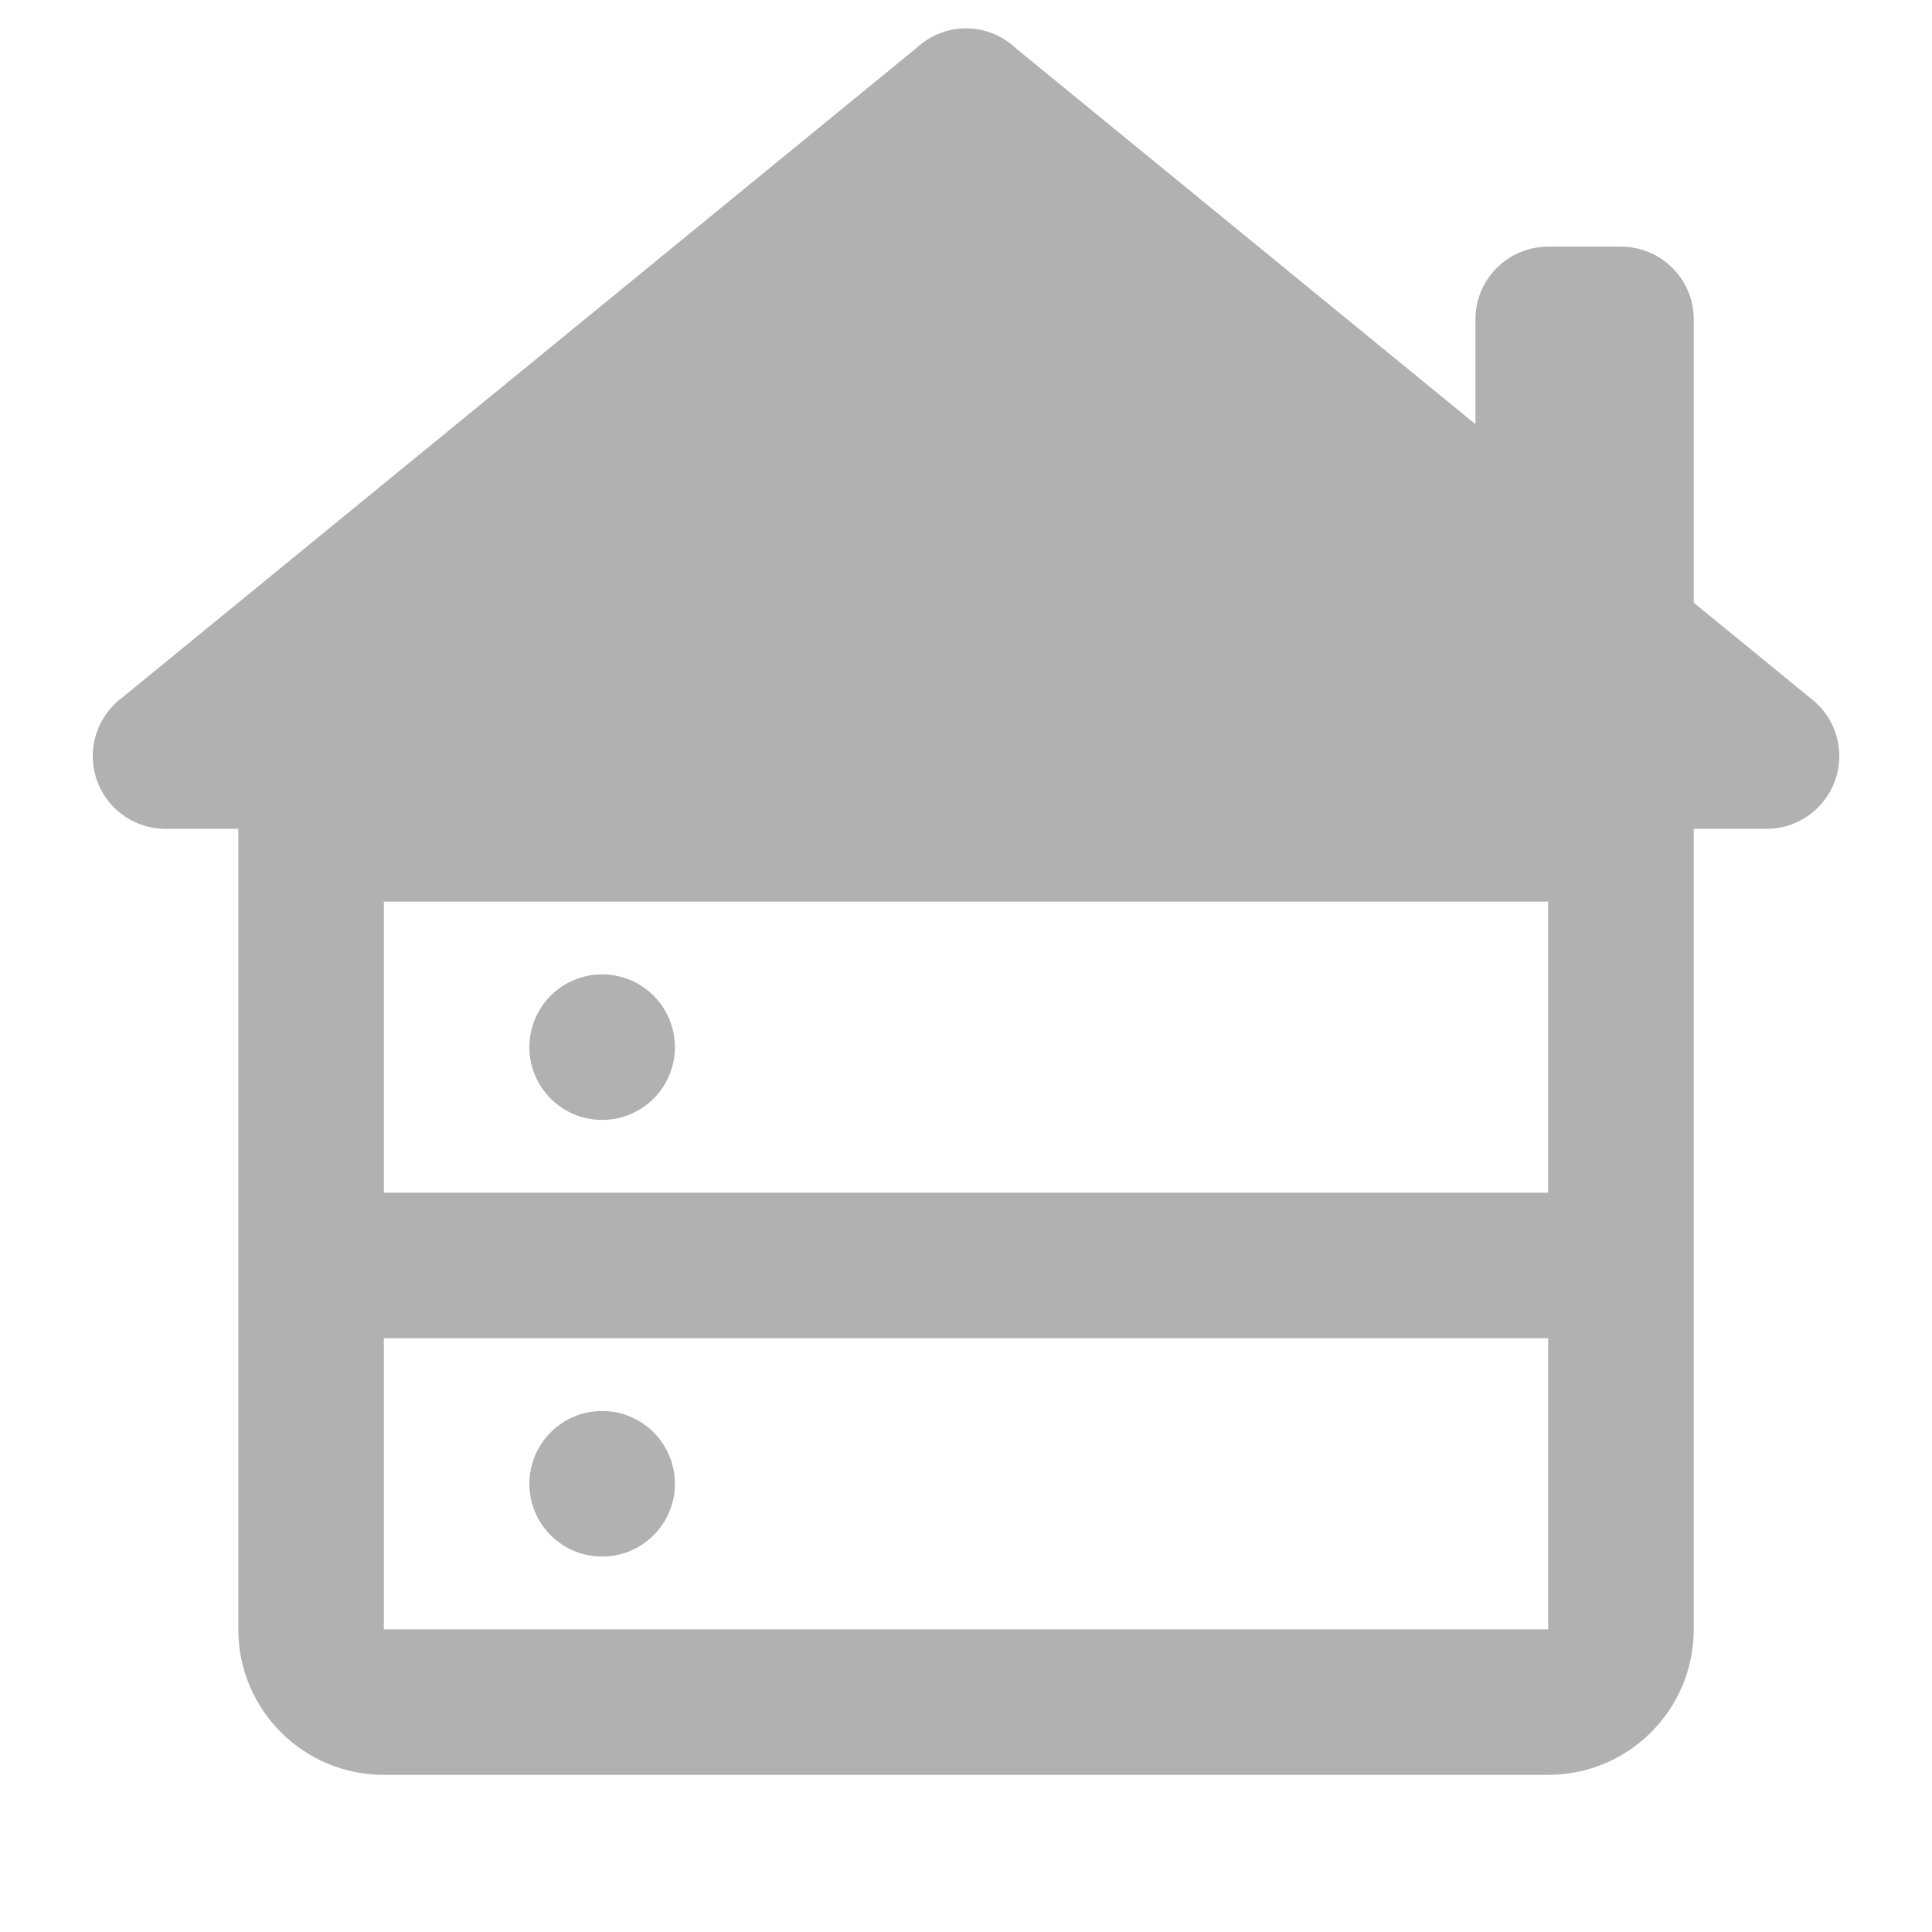 <svg xmlns="http://www.w3.org/2000/svg" x="0px" y="0px"
width="192mm" height="192mm"
viewBox="0 0 192 192"
style=" fill:#b1b1b1;"><g fill="none" fill-rule="nonzero" stroke="none" stroke-width="1" stroke-linecap="butt" stroke-linejoin="miter" stroke-miterlimit="10" stroke-dasharray="" stroke-dashoffset="0" font-family="none" font-weight="normal" font-size="none" text-anchor="inherit" style="mix-blend-mode: normal"><path d="M0,192v-192h192v192z" fill="none"></path><path d="" fill="#b1b1b1"></path><path d="M0,192v-192h192v192z" fill="none"></path><path d="M0,192v-192h192v192z" fill="none"></path><path d="M0,192v-192h192v192z" fill="none"></path><path d="M0,192v-192h192v192z" fill="none"></path><path d="M0,192v-192h192v192z" fill="none"></path><path d="M0,192v-192h192v192z" fill="none"></path><path d="M0,192v-192h192v192z" fill="none"></path><path d="M0,192v-192h192v192z" fill="none"></path><path d="M0,192v-192h192v192z" fill="none"></path><path d="M0,192v-192h192v192z" fill="none"></path><path d="M0,192v-192h192v192z" fill="none"></path><path d="M0,192v-192h192v192z" fill="none"></path><path d="M0,192v-192h192v192z" fill="none"></path><path d="M0,192v-192h192v192z" fill="none"></path><path d="M0,192v-192h192v192z" fill="none"></path><path d="M0,192v-192h192v192z" fill="none"></path><path d="M0,192v-192h192v192z" fill="none"></path><path d="M0,192v-192h192v192z" fill="none"></path><path d="M0,192v-192h192v192z" fill="none"></path><path d="M0,192v-192h192v192z" fill="none"></path><path d="M0,192v-192h192v192z" fill="none"></path><path d="M0,192v-192h192v192z" fill="none"></path><path d="M0,192v-192h192v192z" fill="none"></path><path d="M0,192v-192h192v192z" fill="none"></path><path d="M0,192v-192h192v192z" fill="none"></path><path d="M0,192v-192h192v192z" fill="none"></path><path d="M0,192v-192h192v192z" fill="none"></path><path d="M0,192v-192h192v192z" fill="none"></path><path d="M0,192v-192h192v192z" fill="none"></path><path d="M0,192v-192h192v192z" fill="none"></path><path d="M0,192v-192h192v192z" fill="none"></path><path d="M0,192v-192h192v192z" fill="none"></path><path d="M0,192v-192h192v192z" fill="none"></path><path d="M0,192v-192h192v192z" fill="none"></path><path d="M0,192v-192h192v192z" fill="none"></path><path d="M0,192v-192h192v192z" fill="none"></path><path d="M0,192v-192h192v192z" fill="none"></path><path d="M0,192v-192h192v192z" fill="none"></path><path d="M0,192v-192h192v192z" fill="none"></path><path d="M0,192v-192h192v192z" fill="none"></path><path d="M0,192v-192h192v192z" fill="none"></path><path d="M0,192v-192h192v192z" fill="none"></path><path d="M0,192v-192h192v192z" fill="none"></path><path d="M0,192v-192h192v192z" fill="none"></path><path d="M0,192v-192h192v192z" fill="none"></path><path d="M0,192v-192h192v192z" fill="none"></path><path d="M0,192v-192h192v192z" fill="none"></path><path d="M0,192v-192h192v192z" fill="none"></path><path d="M0,192v-192h192v192z" fill="none"></path><path d="M0,192v-192h192v192z" fill="none"></path><path d="M0,192v-192h192v192z" fill="none"></path><path d="M0,192v-192h192v192z" fill="none"></path><path d="M0,192v-192h192v192z" fill="none"></path><path d="M0,192v-192h192v192z" fill="none"></path><path d="M0,192v-192h192v192z" fill="none"></path><path d="M0,192v-192h192v192z" fill="none"></path><path d="M0,192v-192h192v192z" fill="none"></path><path d="M0,192v-192h192v192z" fill="none"></path><path d="M0,192v-192h192v192z" fill="none"></path><path d="M0,192v-192h192v192z" fill="none"></path><path d="M0,192v-192h192v192z" fill="none"></path><path d="M0,192v-192h192v192z" fill="none"></path><path d="M0,192v-192h192v192z" fill="none"></path><path d="M0,192v-192h192v192z" fill="none"></path><path d="M0,192v-192h192v192z" fill="none"></path><path d="M0,192v-192h192v192z" fill="none"></path><path d="M0,192v-192h192v192z" fill="none"></path><path d="M0,192v-192h192v192z" fill="none"></path><path d="M0,192v-192h192v192z" fill="none"></path><path d="M0,192v-192h192v192z" fill="none"></path><path d="M0,192v-192h192v192z" fill="none"></path><path d="M0,192v-192h192v192z" fill="none"></path><path d="M0,192v-192h192v192z" fill="none"></path><path d="M0,192v-192h192v192z" fill="none"></path><path d="M0,192v-192h192v192z" fill="none"></path><path d="M0,192v-192h192v192z" fill="none"></path><path d="M0,192v-192h192v192z" fill="none"></path><path d="M0,192v-192h192v192z" fill="none"></path><path d="M0,192v-192h192v192z" fill="none"></path><path d="M0,192v-192h192v192z" fill="none"></path><path d="M0,192v-192h192v192z" fill="none"></path><path d="M0,192v-192h192v192z" fill="none"></path><path d="M0,192v-192h192v192z" fill="none"></path><path d="M0,192v-192h192v192z" fill="none"></path><path d="M0,192v-192h192v192z" fill="none"></path><path d="M0,192v-192h192v192z" fill="none"></path><path d="M0,192v-192h192v192z" fill="none"></path><path d="M0,192v-192h192v192z" fill="none"></path><path d="M0,192v-192h192v192z" fill="none"></path><path d="M0,192v-192h192v192z" fill="none"></path><path d="M0,192v-192h192v192z" fill="none"></path><path d="M0,192v-192h192v192z" fill="none"></path><path d="M0,192v-192h192v192z" fill="none"></path><path d="M0,192v-192h192v192z" fill="none"></path><path d="M0,192v-192h192v192z" fill="none"></path><path d="M0,192v-192h192v192z" fill="none"></path><path d="M0,192v-192h192v192z" fill="none"></path><path d="M0,192v-192h192v192z" fill="none"></path><path d="M0,192v-192h192v192z" fill="none"></path><path d="M0,192v-192h192v192z" fill="none"></path><path d="M0,192v-192h192v192z" fill="none"></path><path d="M0,192v-192h192v192z" fill="none"></path><path d="M0,192v-192h192v192z" fill="none"></path><path d="M0,192v-192h192v192z" fill="none"></path><path d="M0,192v-192h192v192z" fill="none"></path><path d="M0,192v-192h192v192z" fill="none"></path><g fill="#b1b1b1"><path d="M96,2.816c-1.819,0.006 -3.569,0.697 -4.901,1.935c-0.052,0.042 -0.104,0.084 -0.155,0.127l-78.888,64.523c-0.091,0.069 -0.181,0.139 -0.268,0.212l-0.268,0.226v0.014c-1.466,1.366 -2.3,3.279 -2.302,5.283c0,3.994 3.238,7.232 7.232,7.232h7.232v79.552c0,7.991 6.473,14.464 14.464,14.464h115.712c7.991,0 14.464,-6.473 14.464,-14.464v-79.552h7.232c3.994,0 7.232,-3.238 7.232,-7.232c-0.002,-2.004 -0.836,-3.917 -2.302,-5.283c0,-0.005 0,-0.009 0,-0.014l-0.113,-0.085c-0.159,-0.144 -0.324,-0.28 -0.494,-0.41l-11.554,-9.45v-28.151c0,-3.992 -3.24,-7.232 -7.232,-7.232h-7.232c-3.992,0 -7.232,3.24 -7.232,7.232v10.41l-45.624,-37.318l-0.099,-0.085c-1.332,-1.238 -3.082,-1.929 -4.901,-1.935zM38.144,89.6h115.712v28.928h-115.712zM59.84,96.832c-3.994,0 -7.232,3.238 -7.232,7.232c0,3.994 3.238,7.232 7.232,7.232c3.994,0 7.232,-3.238 7.232,-7.232c0,-3.994 -3.238,-7.232 -7.232,-7.232zM38.144,132.992h115.712v28.928h-115.712zM59.84,140.224c-3.994,0 -7.232,3.238 -7.232,7.232c0,3.994 3.238,7.232 7.232,7.232c3.994,0 7.232,-3.238 7.232,-7.232c0,-3.994 -3.238,-7.232 -7.232,-7.232z"></path></g><path d="M0,192v-192h192v192z" fill="none"></path><path d="M0,192v-192h192v192z" fill="none"></path><path d="M0,192v-192h192v192z" fill="none"></path><path d="M0,192v-192h192v192z" fill="none"></path><path d="M0,192v-192h192v192z" fill="none"></path><path d="M0,192v-192h192v192z" fill="none"></path><path d="M0,192v-192h192v192z" fill="none"></path><path d="M0,192v-192h192v192z" fill="none"></path><path d="M0,192v-192h192v192z" fill="none"></path><path d="M0,192v-192h192v192z" fill="none"></path><path d="M0,192v-192h192v192z" fill="none"></path><path d="M0,192v-192h192v192z" fill="none"></path><path d="M0,192v-192h192v192z" fill="none"></path><path d="M0,192v-192h192v192z" fill="none"></path><path d="M0,192v-192h192v192z" fill="none"></path><path d="M0,192v-192h192v192z" fill="none"></path><path d="M0,192v-192h192v192z" fill="none"></path><path d="M0,192v-192h192v192z" fill="none"></path></g></svg>